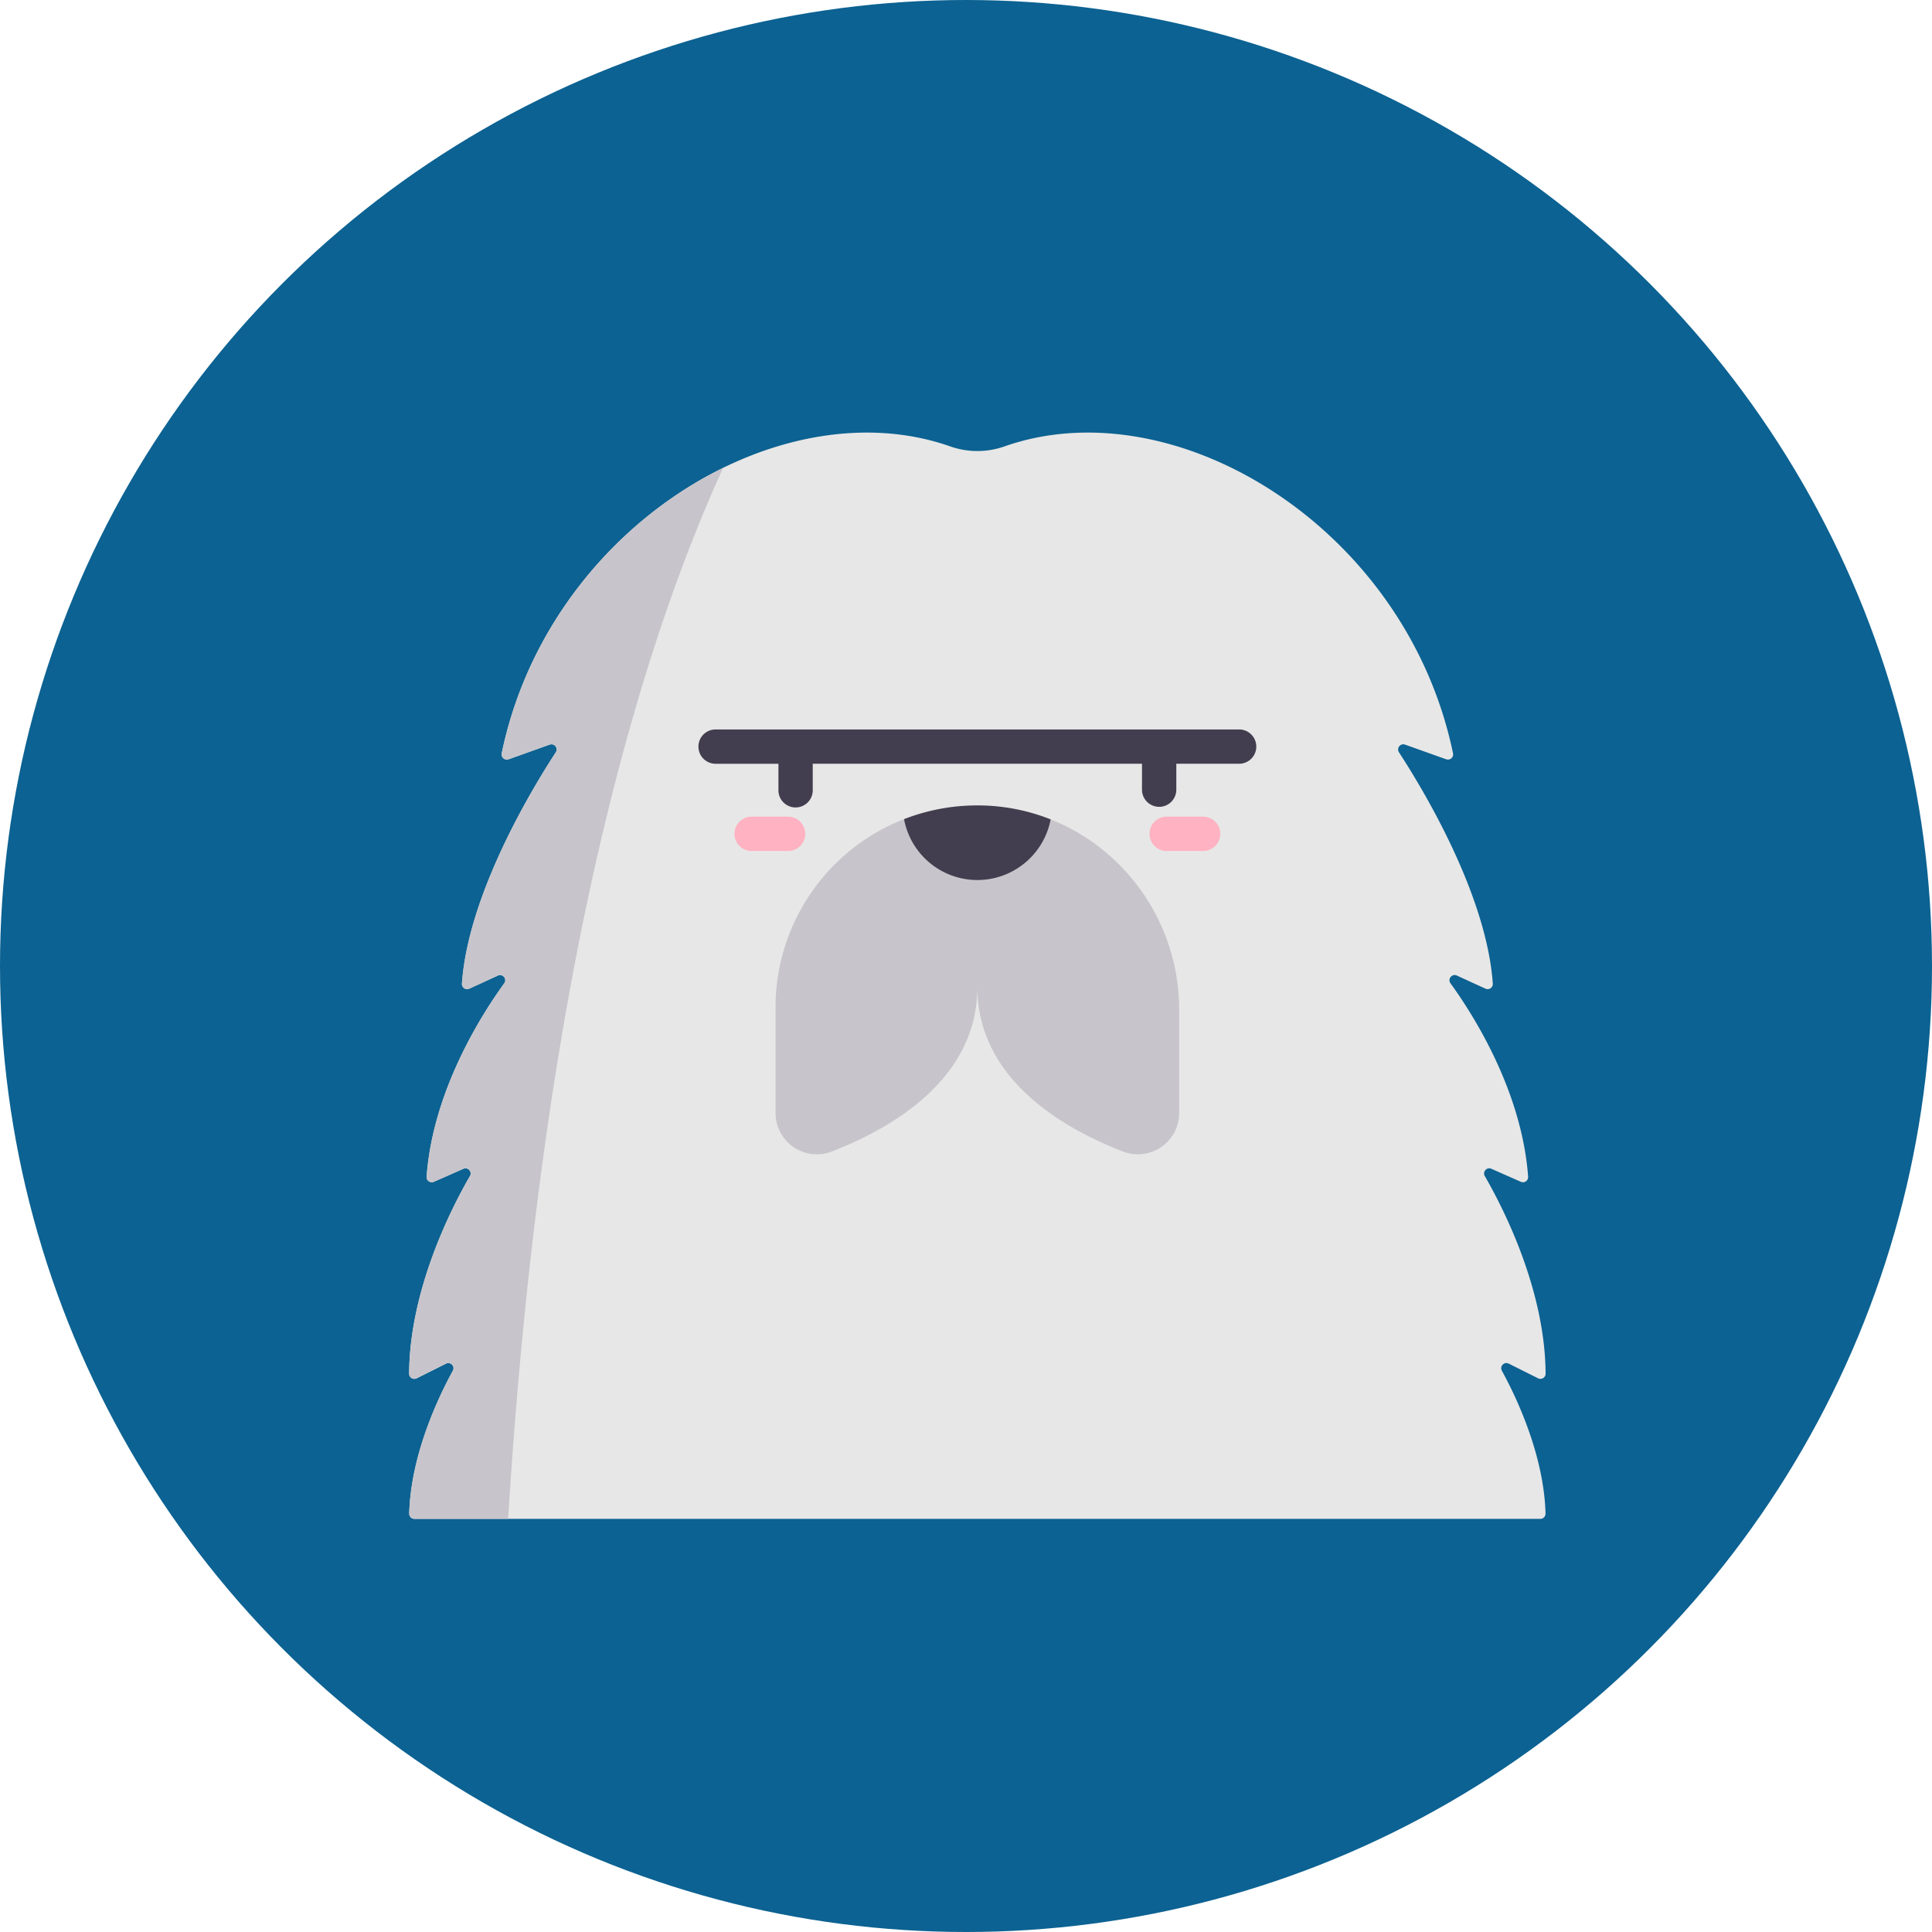 <svg xmlns="http://www.w3.org/2000/svg" width="85" height="85" viewBox="0 0 85 85">
    <g fill="none" fill-rule="evenodd">
        <circle cx="42.5" cy="42.5" r="42.5" fill="#0C6292"/>
        <g fill-rule="nonzero">
            <path fill="#E7E7E7" d="M66.378 59.994l1.292.646a.228.228 0 0 0 .33-.205c-.021-3.7-1.866-7.293-2.675-8.692a.227.227 0 0 1 .29-.321l1.296.572a.228.228 0 0 0 .32-.225c-.275-3.754-2.39-7.092-3.416-8.509-.137-.19.067-.437.28-.34l1.26.578a.228.228 0 0 0 .322-.222c-.275-3.938-3.09-8.585-4.13-10.18a.228.228 0 0 1 .267-.337l1.813.647a.229.229 0 0 0 .3-.262C61.872 23.227 51.705 17 44.193 19.64a3.594 3.594 0 0 1-2.386 0c-7.512-2.64-17.68 3.587-19.734 13.504a.229.229 0 0 0 .3.262l1.813-.647a.228.228 0 0 1 .268.338c-1.04 1.595-3.856 6.241-4.131 10.18a.228.228 0 0 0 .322.221l1.26-.577c.213-.098.417.15.28.34-1.026 1.416-3.141 4.754-3.416 8.508a.228.228 0 0 0 .32.225l1.297-.572c.201-.09.399.13.289.321-.81 1.4-2.654 4.992-2.675 8.692a.228.228 0 0 0 .33.205l1.292-.646c.2-.1.409.117.302.312-.635 1.16-1.85 3.7-1.92 6.281a.229.229 0 0 0 .226.237h49.54c.128 0 .23-.107.227-.237-.071-2.58-1.286-5.121-1.921-6.281-.107-.195.102-.412.302-.312z"/>
            <path fill="#C7C5CB" d="M46.224 36.05c3.319 1.313 5.655 4.595 5.655 8.375v4.544a1.816 1.816 0 0 1-2.474 1.692C46.778 49.645 43 47.48 43 43.426c0 4.054-3.778 6.22-6.405 7.235a1.816 1.816 0 0 1-2.474-1.692v-4.655a8.881 8.881 0 0 1 5.653-8.275l6.45.01z"/>
            <path fill="#423E4F" d="M46.224 36.05a3.282 3.282 0 0 1-6.45-.011 8.87 8.87 0 0 1 3.293-.604 8.703 8.703 0 0 1 3.157.614z"/>
            <path fill="#423E4F" d="M54.517 32.093H31.483a.755.755 0 0 0 0 1.51h2.765v1.139a.755.755 0 1 0 1.509 0v-1.14h14.486v1.14a.755.755 0 0 0 1.51 0v-1.14h2.764a.754.754 0 1 0 0-1.509z"/>
            <path fill="#FFB2C1" d="M34.67 35.93h-1.602a.754.754 0 0 0 0 1.51h1.602a.755.755 0 0 0 0-1.51zM52.932 35.93H51.33a.754.754 0 0 0 0 1.51h1.602a.755.755 0 0 0 0-1.51z"/>
            <path fill="#C7C5CB" d="M31.815 20.585c-4.583 2.246-8.543 6.774-9.742 12.56a.229.229 0 0 0 .3.261l1.813-.647a.228.228 0 0 1 .268.338c-1.04 1.595-3.856 6.241-4.131 10.18a.228.228 0 0 0 .322.221l1.26-.577c.213-.098.417.15.28.34-1.026 1.416-3.141 4.754-3.416 8.508a.228.228 0 0 0 .32.225l1.297-.572c.202-.09.399.13.289.321-.81 1.4-2.654 4.992-2.675 8.692a.228.228 0 0 0 .33.205l1.292-.646c.2-.1.409.117.302.312-.635 1.16-1.85 3.7-1.92 6.281a.229.229 0 0 0 .226.237h4.127c1.483-24.126 5.854-38.35 9.458-46.24z"/>
        </g>
    </g>
</svg>
